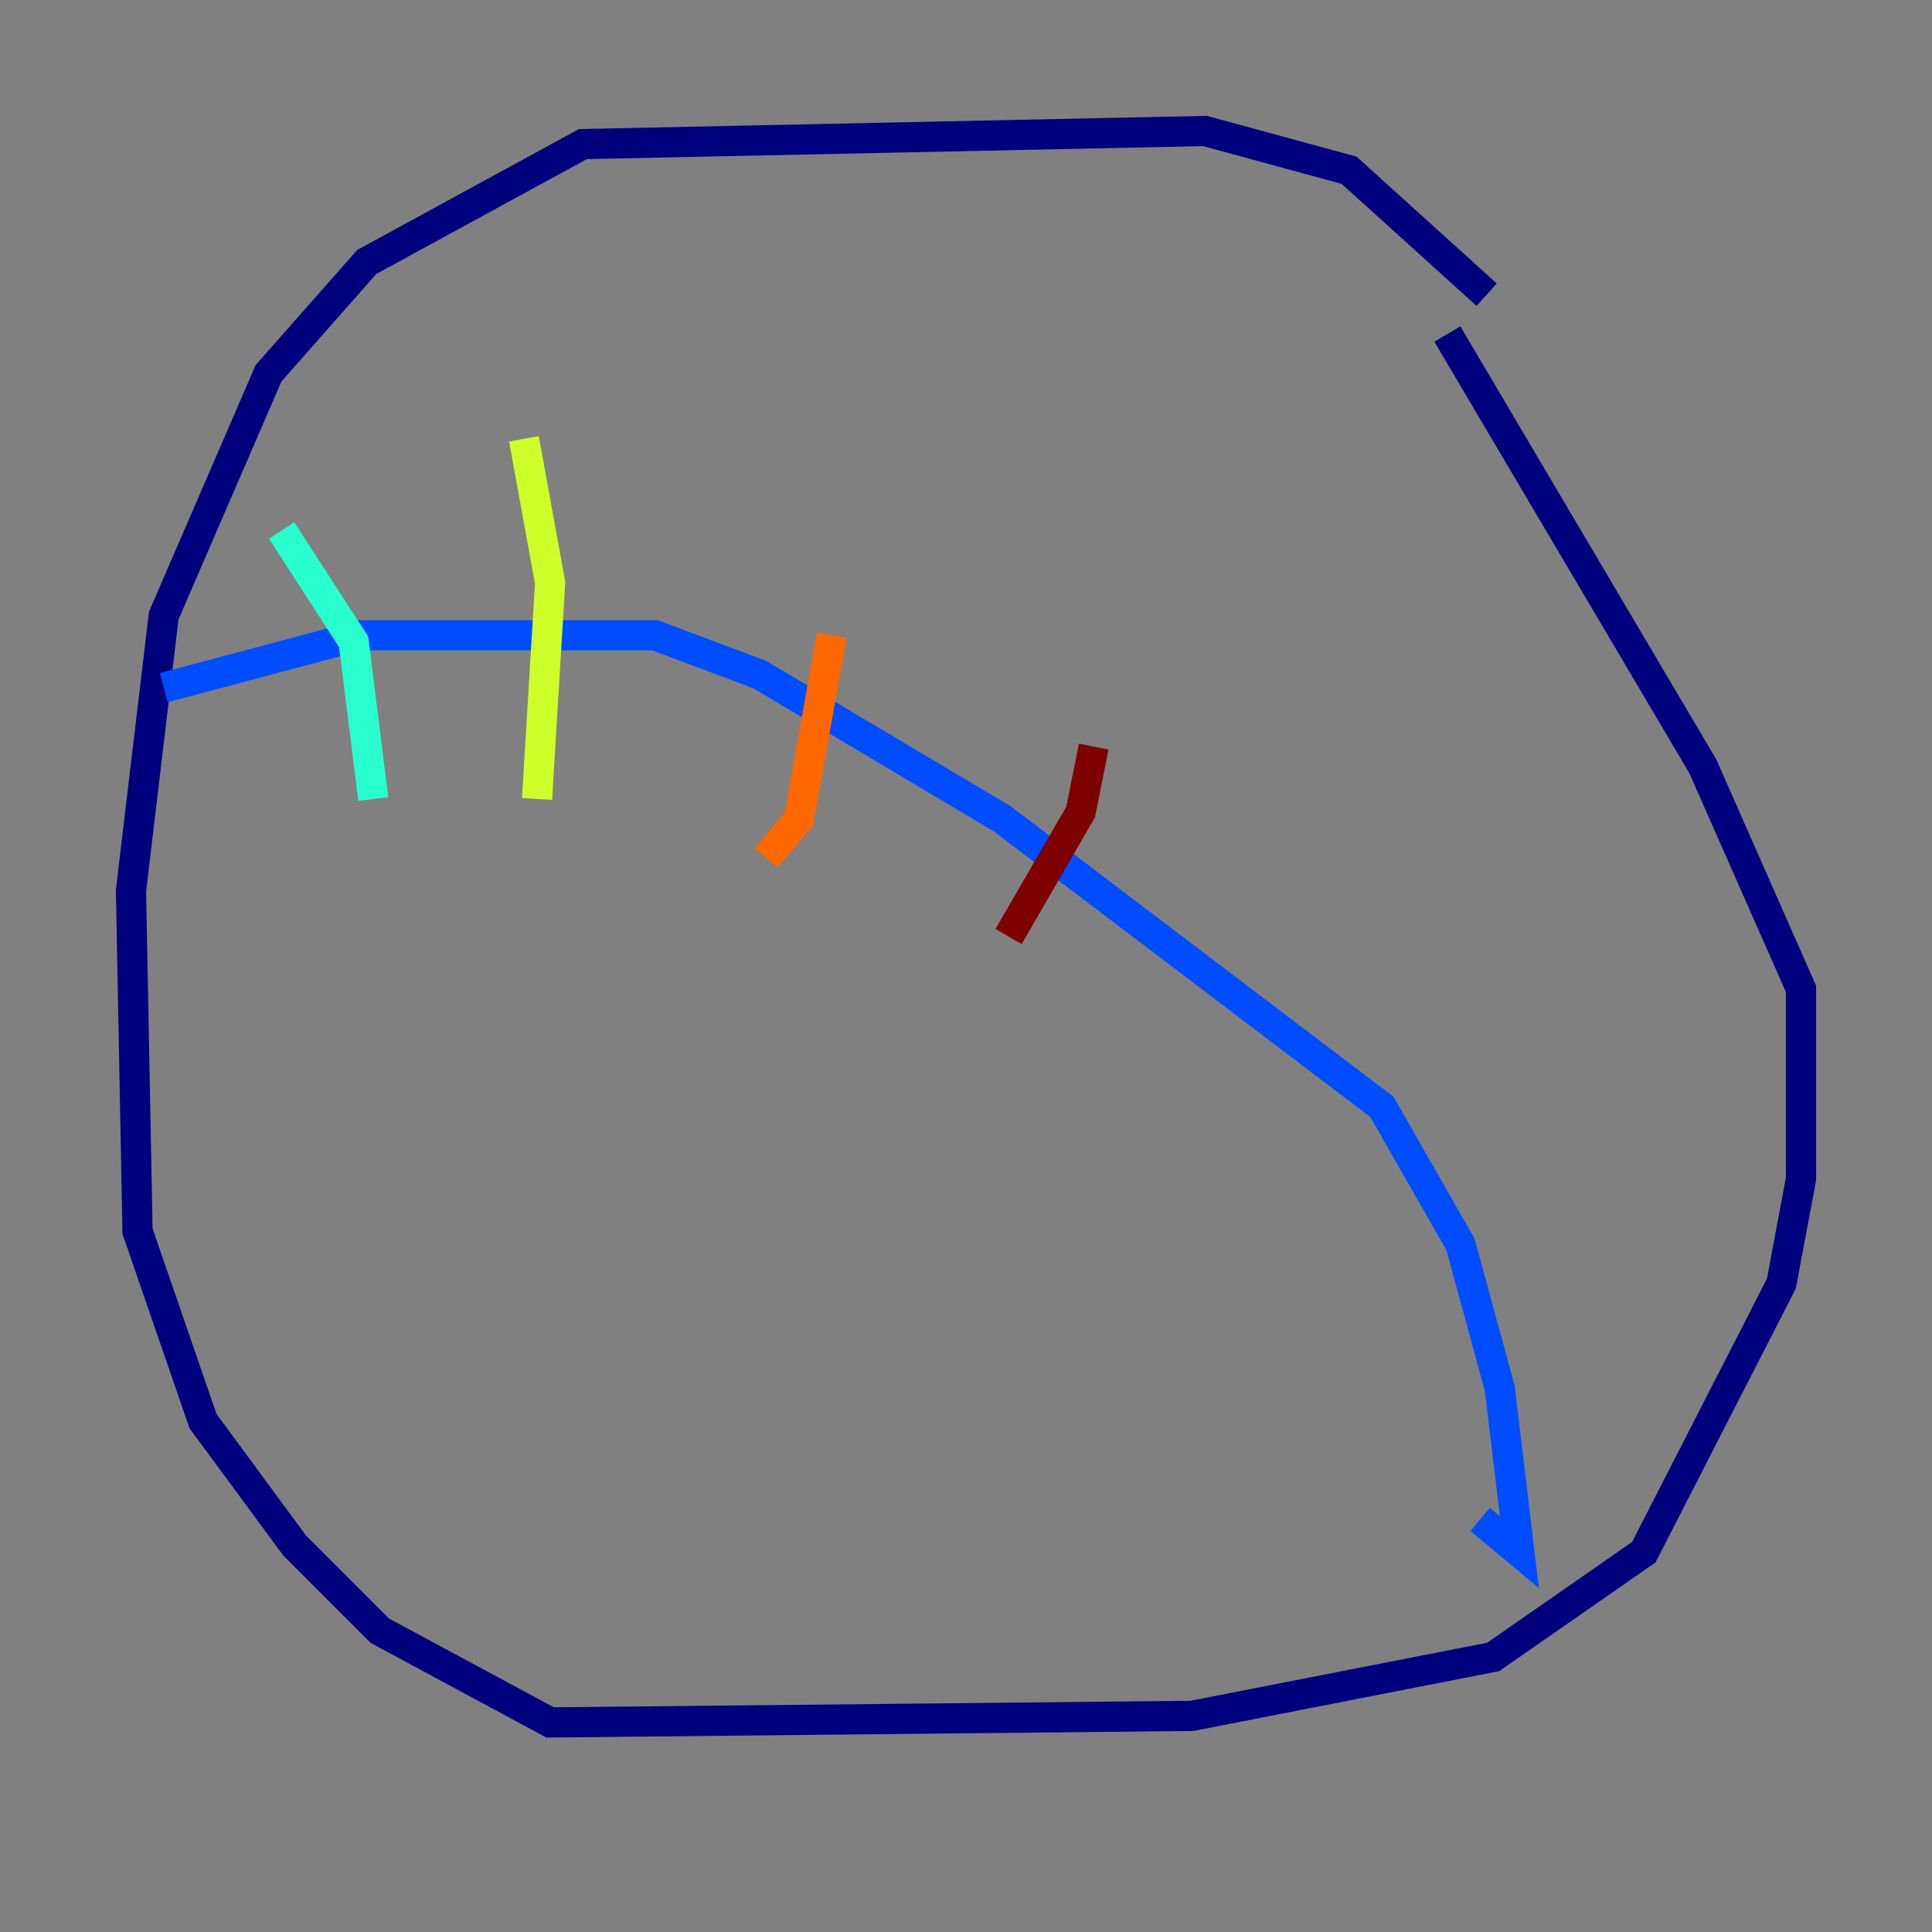 <?xml version="1.0" encoding="utf-8" ?>
<svg baseProfile="tiny" height="128" version="1.2" viewBox="0,0,128,128" width="128" xmlns="http://www.w3.org/2000/svg" xmlns:ev="http://www.w3.org/2001/xml-events" xmlns:xlink="http://www.w3.org/1999/xlink"><rect x="0" y="0" width="128" height="128" fill="#808080" stroke="none"/><defs /><polyline fill="none" points="98.495,19.525 89.383,11.281 79.837,8.678 38.617,9.546 24.298,17.356 17.79,24.732 10.848,40.786 8.678,59.01 9.112,81.573 13.451,94.156 19.525,102.4 25.166,108.041 36.447,114.115 78.969,113.681 98.929,109.776 108.909,102.834 118.02,85.044 119.322,78.102 119.322,65.519 112.814,50.766 95.891,22.129" stroke="#00007f" stroke-width="2" /><polyline fill="none" points="10.848,45.559 23.864,42.088 43.39,42.088 50.332,44.691 66.386,54.237 91.552,73.329 96.759,82.441 99.363,91.986 100.664,102.834 98.061,100.664" stroke="#004cff" stroke-width="2" /><polyline fill="none" points="18.658,35.146 23.43,42.522 24.732,52.936" stroke="#29ffcd" stroke-width="2" /><polyline fill="none" points="34.712,29.071 36.447,38.617 35.58,52.936" stroke="#cdff29" stroke-width="2" /><polyline fill="none" points="55.105,42.088 52.936,54.237 50.766,56.841" stroke="#ff6700" stroke-width="2" /><polyline fill="none" points="72.461,49.464 71.593,53.803 66.82,62.047" stroke="#7f0000" stroke-width="2" /></svg>